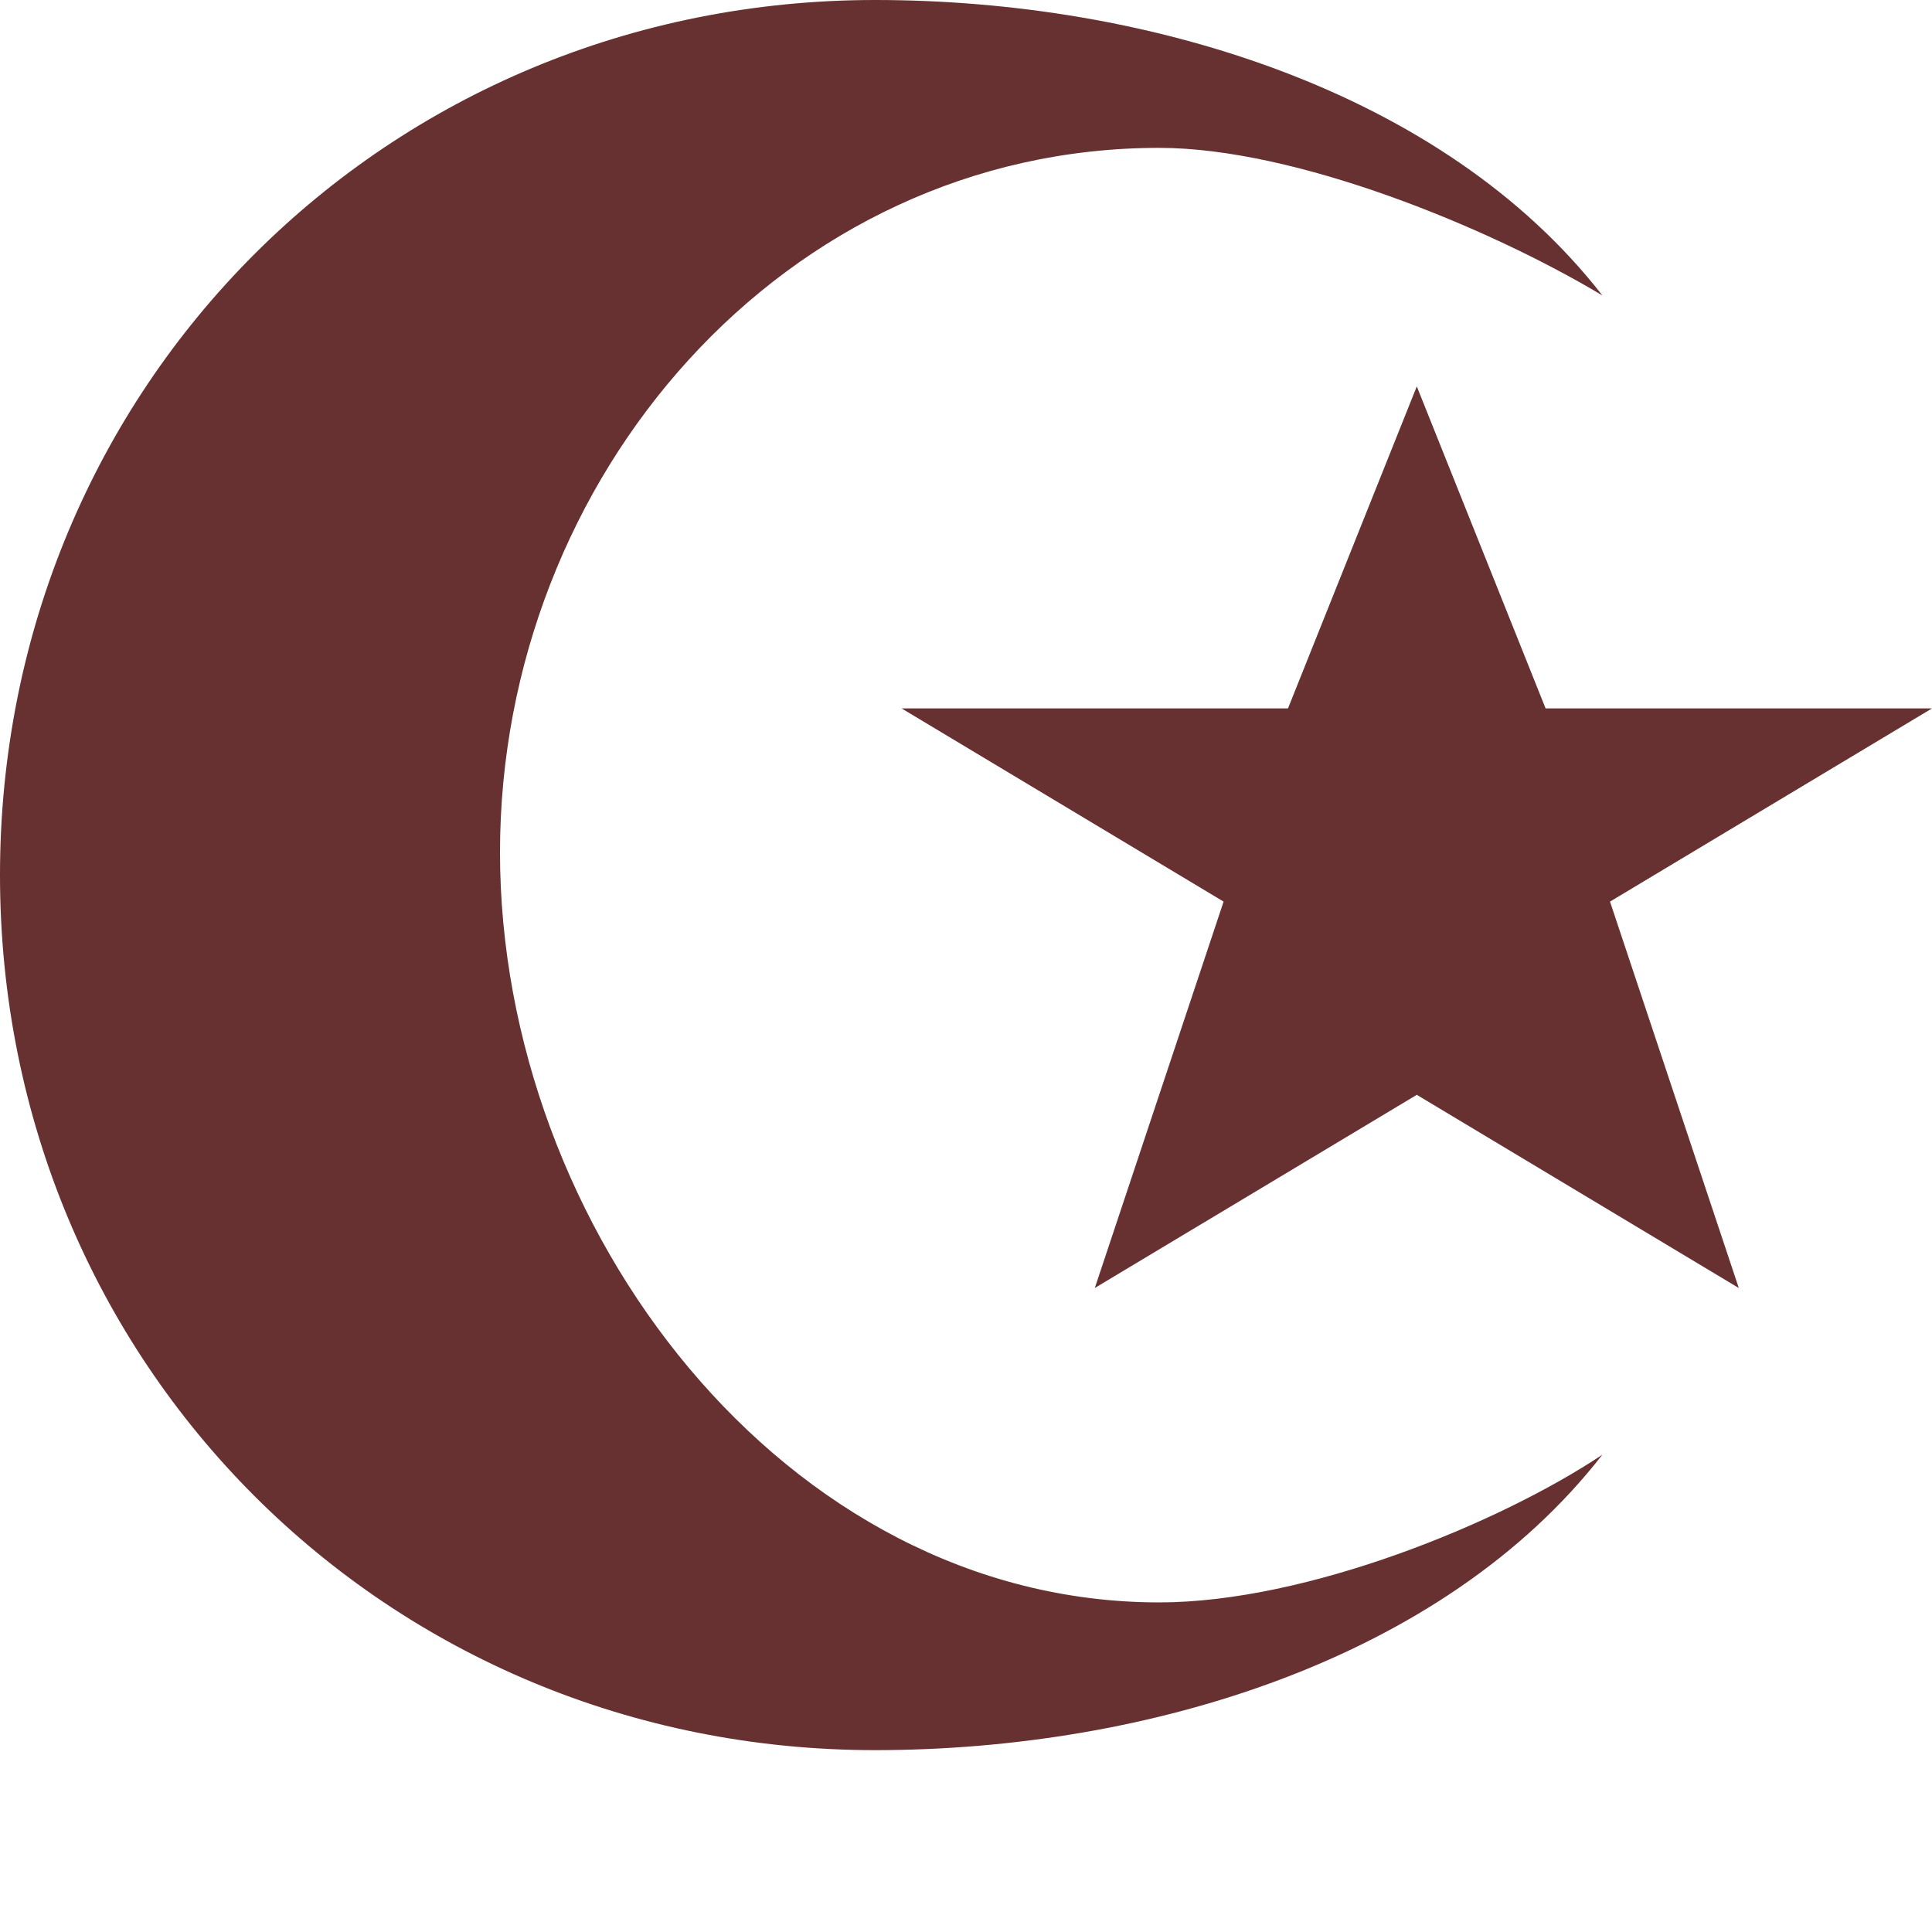 <?xml version="1.0" standalone="no"?><!DOCTYPE svg PUBLIC "-//W3C//DTD SVG 1.1//EN" "http://www.w3.org/Graphics/SVG/1.1/DTD/svg11.dtd"><svg t="1546755555197" class="icon" style="" viewBox="0 0 1024 1024" version="1.1" xmlns="http://www.w3.org/2000/svg" p-id="7421" xmlns:xlink="http://www.w3.org/1999/xlink" width="200" height="200"><defs><style type="text/css"></style></defs><path d="M463.804 0C204.8 0 0 204.8 0 463.804s204.8 463.804 463.804 463.804c144.589 0 301.193-48.196 385.502-156.604-54.204 36.181-156.604 78.302-234.906 78.302-198.793 0-349.389-198.793-349.389-397.517S415.607 78.37 614.4 78.37c72.294 0 174.694 42.121 234.906 78.234C764.996 48.196 608.324 0 463.804 0zM750.933 204.8l-68.267 170.667H477.867L648.533 477.867l-68.267 204.8L750.933 580.267l170.667 102.4-68.267-204.8L1024 375.467h-204.8L750.933 204.8z" p-id="7422" fill="#673131"></path></svg>